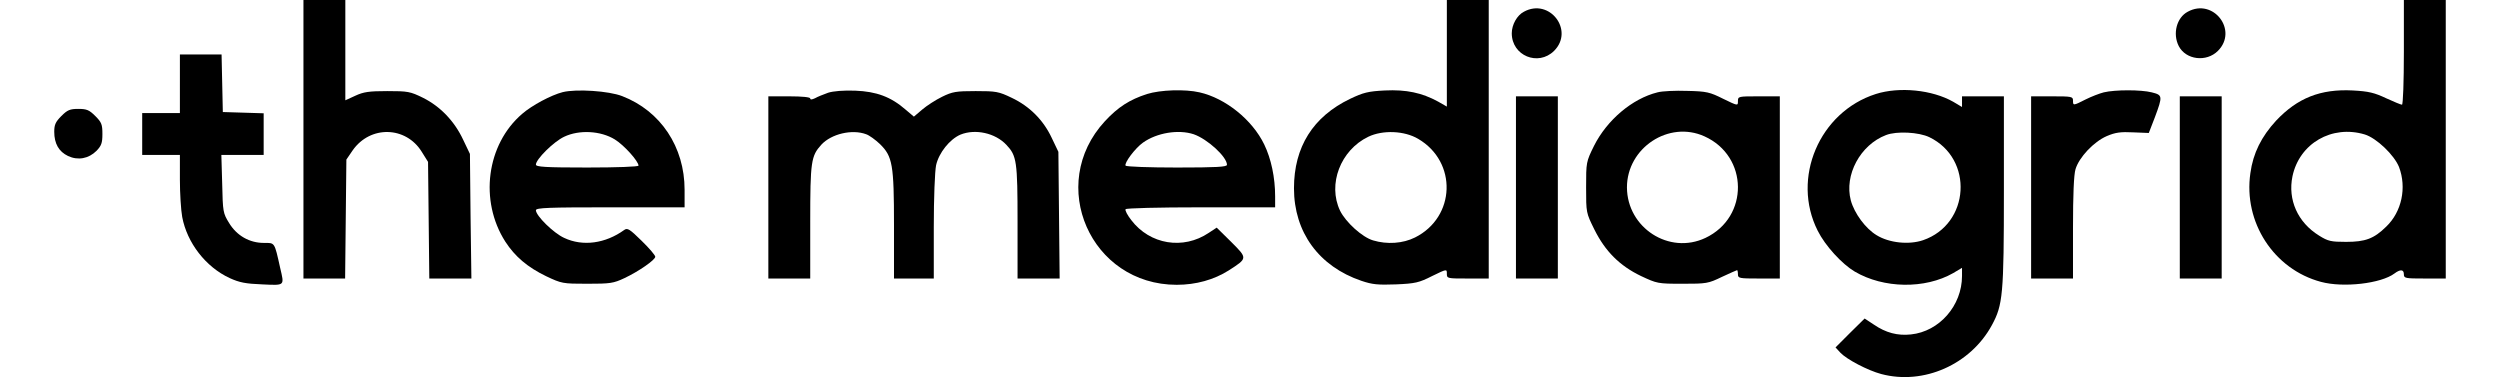 <?xml version="1.0" standalone="no"?>
<!DOCTYPE svg PUBLIC "-//W3C//DTD SVG 20010904//EN"
 "http://www.w3.org/TR/2001/REC-SVG-20010904/DTD/svg10.dtd">
<svg version="1.0" xmlns="http://www.w3.org/2000/svg"
 width="1200pt" height="181pt" viewBox="58,-0,1142,180.066 "
 preserveAspectRatio="xMidYMid meet">

<g transform="translate(0,181) scale(0.1,-0.1)"
fill="#000000" stroke="none">
<path d="M1770 1145 l0 -665 99 0 100 0 3 284 3 284 30 44 c84 120 254 116
330 -7 l30 -48 3 -279 3 -278 100 0 101 0 -4 297 -3 298 -32 67 c-42 90 -110
160 -192 201 -61 30 -72 32 -171 32 -87 0 -113 -4 -152 -22 l-48 -22 0 240 0
239 -100 0 -100 0 0 -665z"/>
<path d="M7230 1556 l0 -255 -42 24 c-77 42 -152 58 -254 53 -80 -4 -103 -10
-166 -40 -177 -85 -268 -230 -268 -427 0 -210 119 -373 322 -442 53 -18 79
-20 165 -17 92 4 110 8 173 40 70 34 70 34 70 11 0 -23 2 -23 100 -23 l100 0
0 665 0 665 -100 0 -100 0 0 -254z m-137 -409 c188 -110 179 -374 -15 -471
-58 -29 -133 -34 -200 -14 -52 15 -131 87 -158 142 -60 126 2 289 135 353 69
33 172 29 238 -10z"/>
<path d="M11800 1560 c0 -139 -4 -250 -9 -250 -5 0 -39 14 -76 31 -55 26 -83
33 -159 37 -154 8 -264 -36 -366 -144 -70 -76 -110 -155 -123 -251 -34 -234
112 -459 337 -519 107 -29 287 -8 351 40 28 21 45 20 45 -4 0 -19 7 -20 100
-20 l100 0 0 665 0 665 -100 0 -100 0 0 -250z m-187 -392 c56 -17 141 -98 164
-156 37 -98 13 -213 -61 -284 -59 -58 -100 -73 -192 -73 -72 0 -86 3 -129 30
-102 63 -150 171 -127 283 33 157 188 247 345 200z"/>
<path d="M7598 1754 c-33 -17 -58 -62 -58 -103 0 -107 126 -159 202 -84 98 98
-22 254 -144 187z"/>
<path d="M10768 1754 c-53 -28 -73 -105 -43 -164 34 -66 132 -78 187 -23 98
98 -22 254 -144 187z"/>
<path d="M1180 1410 l0 -140 -90 0 -90 0 0 -100 0 -100 90 0 90 0 0 -118 c0
-65 5 -145 11 -178 23 -123 112 -239 227 -292 46 -21 76 -27 155 -30 110 -5
106 -8 86 78 -28 126 -25 120 -78 120 -68 0 -129 34 -166 95 -29 47 -30 53
-33 187 l-4 138 101 0 101 0 0 100 0 99 -97 3 -98 3 -3 138 -3 137 -99 0 -100
0 0 -140z"/>
<path d="M3008 1370 c-55 -14 -147 -63 -194 -104 -170 -146 -205 -415 -80
-610 46 -71 106 -122 195 -165 74 -35 79 -36 196 -36 110 0 125 2 178 27 68
32 147 87 147 102 0 7 -29 41 -65 76 -57 56 -68 63 -83 52 -90 -65 -198 -80
-287 -38 -51 23 -135 106 -135 132 0 12 62 14 355 14 l355 0 0 84 c0 204 -114
376 -298 447 -64 25 -219 35 -284 19z m249 -226 c44 -27 113 -104 113 -125 0
-5 -102 -9 -245 -9 -200 0 -245 3 -245 14 0 25 84 109 135 133 71 34 174 29
242 -13z"/>
<path d="M4275 1367 c-22 -8 -50 -19 -62 -26 -15 -7 -23 -8 -23 -1 0 6 -38 10
-100 10 l-100 0 0 -435 0 -435 100 0 100 0 0 270 c0 289 4 315 53 369 48 52
147 75 214 50 15 -5 45 -27 66 -47 60 -59 67 -97 67 -389 l0 -253 95 0 95 0 0
245 c0 141 5 266 11 296 13 59 65 124 116 146 71 29 167 8 220 -49 49 -52 53
-78 53 -368 l0 -270 101 0 100 0 -3 303 -3 302 -32 67 c-40 85 -106 151 -191
191 -62 30 -75 32 -172 32 -94 0 -111 -3 -160 -27 -31 -15 -74 -43 -95 -61
l-40 -34 -39 33 c-71 62 -140 87 -241 91 -56 2 -105 -2 -130 -10z"/>
<path d="M5798 1361 c-83 -27 -138 -62 -201 -130 -279 -302 -68 -781 343 -781
92 0 178 24 249 69 90 58 90 57 11 136 l-69 68 -38 -25 c-122 -82 -281 -56
-370 61 -18 23 -31 47 -27 52 3 5 156 9 360 9 l354 0 0 53 c0 89 -19 179 -52
247 -57 118 -185 221 -309 249 -69 16 -187 12 -251 -8z m223 -192 c66 -23 159
-108 159 -146 0 -10 -49 -13 -239 -13 -132 0 -242 4 -245 9 -8 12 46 84 83
110 66 47 169 64 242 40z"/>
<path d="M8236 1369 c-121 -30 -241 -132 -303 -255 -38 -77 -38 -79 -38 -199
0 -121 0 -121 39 -200 52 -105 121 -174 223 -223 77 -36 80 -37 198 -37 115 0
123 1 189 33 37 17 70 32 72 32 2 0 4 -9 4 -20 0 -19 7 -20 100 -20 l100 0 0
435 0 435 -100 0 c-98 0 -100 0 -100 -23 0 -23 0 -23 -70 11 -64 32 -79 36
-173 38 -56 2 -119 -1 -141 -7z m224 -210 c211 -95 214 -386 5 -485 -173 -82
-374 48 -375 241 0 189 200 321 370 244z"/>
<path d="M9278 1361 c-269 -86 -404 -402 -277 -653 36 -72 116 -159 177 -195
138 -81 335 -84 470 -7 l42 25 0 -39 c0 -141 -108 -265 -244 -279 -64 -7 -120
8 -177 47 l-44 29 -70 -69 -69 -69 23 -25 c30 -32 131 -85 195 -102 202 -54
427 45 529 234 52 96 57 145 57 640 l0 452 -100 0 -100 0 0 -25 0 -26 -42 25
c-100 57 -257 73 -370 37z m256 -206 c213 -103 194 -415 -30 -492 -68 -23
-162 -13 -222 24 -53 32 -106 104 -123 166 -32 121 45 265 168 312 51 20 157
14 207 -10z"/>
<path d="M10367 1369 c-20 -5 -59 -20 -87 -34 -59 -30 -60 -30 -60 -5 0 19 -7
20 -100 20 l-100 0 0 -435 0 -435 100 0 100 0 0 241 c0 158 4 255 12 281 17
57 87 131 149 158 42 18 67 21 127 18 l74 -3 29 75 c38 102 37 106 -15 119
-52 13 -174 13 -229 0z"/>
<path d="M7560 915 l0 -435 100 0 100 0 0 435 0 435 -100 0 -100 0 0 -435z"/>
<path d="M10730 915 l0 -435 100 0 100 0 0 435 0 435 -100 0 -100 0 0 -435z"/>
<path d="M614 1256 c-28 -28 -34 -42 -34 -75 0 -57 22 -95 66 -116 47 -22 98
-13 136 25 23 24 28 37 28 80 0 46 -4 56 -34 86 -29 29 -41 34 -81 34 -40 0
-52 -5 -81 -34z"/>
</g>
</svg>
